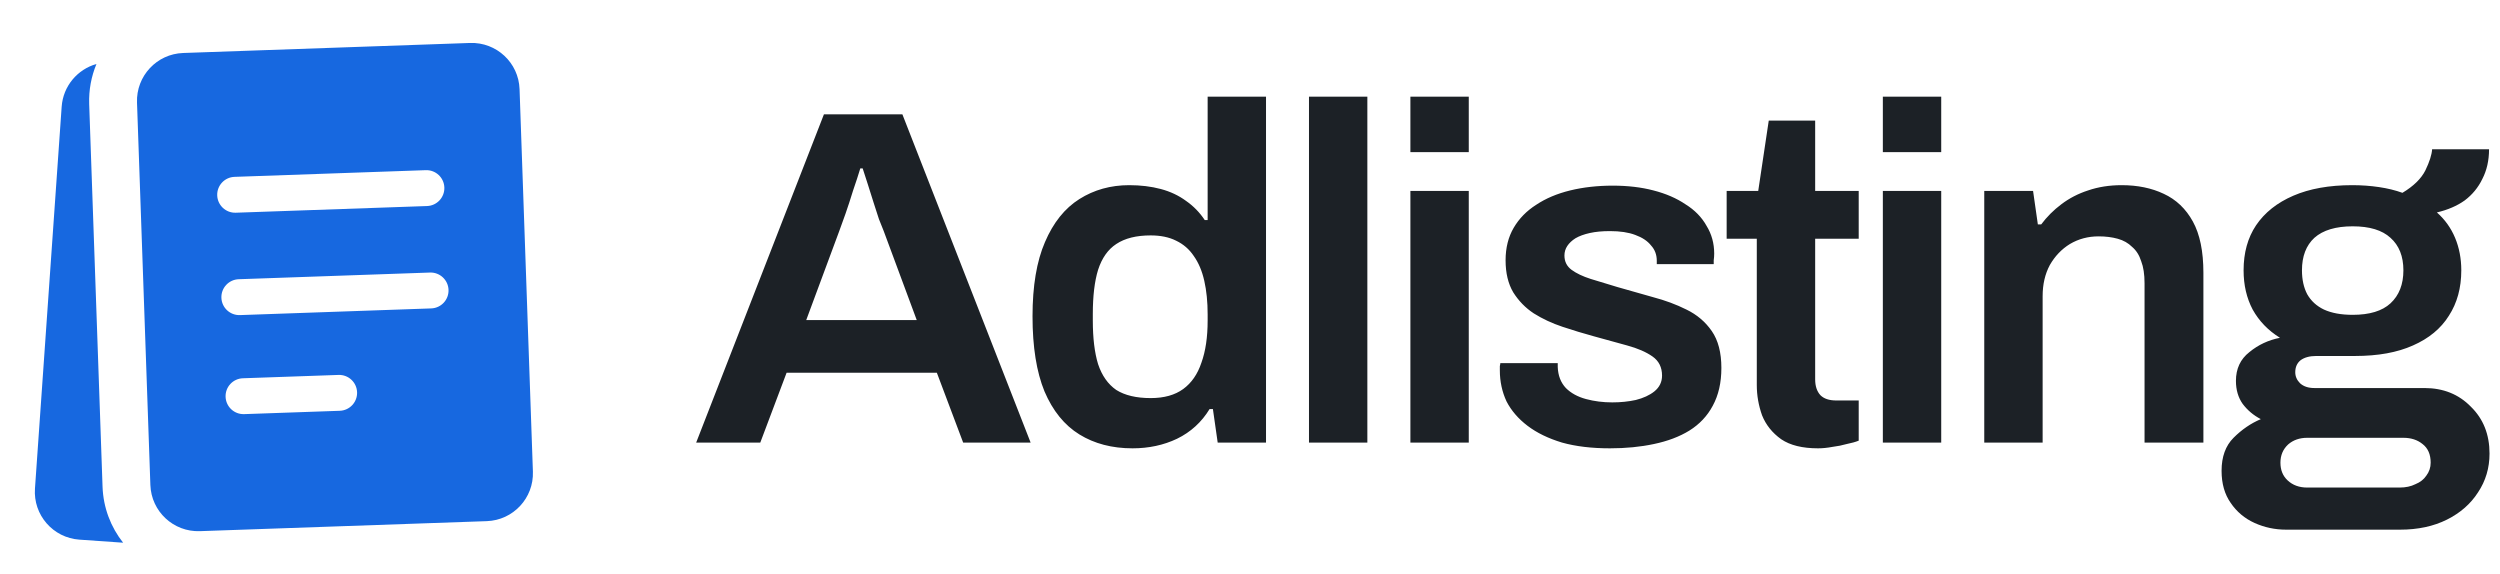 <svg width="209" height="48" viewBox="0 0 209 48" fill="none" xmlns="http://www.w3.org/2000/svg">
<path fill-rule="evenodd" clip-rule="evenodd" d="M5.155 8.923C5.276 7.19 6.483 5.793 8.065 5.349C7.635 6.38 7.415 7.517 7.456 8.707L8.573 40.687C8.635 42.46 9.27 44.078 10.293 45.37L6.634 45.114C4.43 44.96 2.768 43.049 2.923 40.845L5.155 8.923Z" fill="#1768E0"/>
<path fill-rule="evenodd" clip-rule="evenodd" d="M15.312 4.43C13.104 4.507 11.377 6.359 11.454 8.567L12.571 40.547C12.648 42.755 14.5 44.483 16.708 44.405L40.694 43.568C42.901 43.491 44.629 41.638 44.551 39.431L43.435 7.45C43.358 5.242 41.505 3.515 39.297 3.592L15.312 4.43ZM19.606 14.785C18.778 14.814 18.13 15.508 18.159 16.336C18.188 17.164 18.883 17.812 19.711 17.783L35.701 17.225C36.529 17.196 37.176 16.501 37.148 15.673C37.119 14.845 36.424 14.198 35.596 14.226L19.606 14.785ZM19.955 23.343C19.127 23.372 18.48 24.067 18.509 24.895C18.538 25.723 19.232 26.371 20.06 26.342L36.05 25.783C36.878 25.754 37.526 25.06 37.497 24.232C37.468 23.404 36.773 22.756 35.946 22.785L19.955 23.343ZM18.859 33.174C18.83 32.346 19.477 31.652 20.305 31.623L28.3 31.344C29.128 31.315 29.823 31.962 29.852 32.79C29.881 33.618 29.233 34.313 28.405 34.342L20.41 34.621C19.582 34.65 18.888 34.002 18.859 33.174Z" fill="#1768E0"/>
<path d="M58.2 37L68.88 9.56H75.44L86.16 37H80.52L78.32 31.16H65.76L63.56 37H58.2ZM67.4 26.76H76.64L73.88 19.32C73.773 19.053 73.64 18.72 73.48 18.32C73.347 17.893 73.2 17.44 73.04 16.96C72.88 16.453 72.72 15.947 72.56 15.44C72.4 14.933 72.253 14.48 72.12 14.08H71.92C71.76 14.613 71.56 15.227 71.32 15.92C71.107 16.613 70.893 17.267 70.68 17.88C70.467 18.493 70.293 18.973 70.16 19.32L67.4 26.76ZM94.679 37.48C92.973 37.48 91.493 37.093 90.239 36.32C88.986 35.547 88.013 34.347 87.319 32.72C86.653 31.093 86.319 29 86.319 26.44C86.319 23.907 86.666 21.84 87.359 20.24C88.053 18.613 89.013 17.413 90.239 16.64C91.466 15.867 92.853 15.48 94.399 15.48C95.359 15.48 96.239 15.587 97.039 15.8C97.839 16.013 98.546 16.347 99.159 16.8C99.773 17.227 100.293 17.76 100.719 18.4H100.959V8.08H105.839V37H101.799L101.399 34.2H101.119C100.453 35.293 99.546 36.12 98.399 36.68C97.279 37.213 96.039 37.48 94.679 37.48ZM96.199 33.28C97.319 33.28 98.226 33.027 98.919 32.52C99.613 32.013 100.119 31.28 100.439 30.32C100.786 29.36 100.959 28.187 100.959 26.8V26.28C100.959 25.24 100.866 24.307 100.679 23.48C100.493 22.653 100.199 21.96 99.799 21.4C99.426 20.84 98.933 20.413 98.319 20.12C97.733 19.827 97.026 19.68 96.199 19.68C94.999 19.68 94.039 19.92 93.319 20.4C92.626 20.853 92.119 21.573 91.799 22.56C91.506 23.52 91.359 24.747 91.359 26.24V26.8C91.359 28.267 91.506 29.48 91.799 30.44C92.119 31.4 92.626 32.12 93.319 32.6C94.039 33.053 94.999 33.28 96.199 33.28ZM109.431 37V8.08H114.311V37H109.431ZM117.909 12.72V8.08H122.789V12.72H117.909ZM117.909 37V15.96H122.789V37H117.909ZM134.587 37.48C133.067 37.48 131.734 37.32 130.587 37C129.441 36.653 128.481 36.187 127.707 35.6C126.934 35.013 126.347 34.333 125.947 33.56C125.574 32.76 125.387 31.893 125.387 30.96C125.387 30.827 125.387 30.707 125.387 30.6C125.414 30.493 125.427 30.413 125.427 30.36H130.227C130.227 30.413 130.227 30.467 130.227 30.52C130.227 30.573 130.227 30.627 130.227 30.68C130.254 31.4 130.481 31.987 130.907 32.44C131.334 32.867 131.894 33.173 132.587 33.36C133.281 33.547 134.014 33.64 134.787 33.64C135.481 33.64 136.134 33.573 136.747 33.44C137.387 33.28 137.907 33.04 138.307 32.72C138.734 32.373 138.947 31.933 138.947 31.4C138.947 30.707 138.681 30.173 138.147 29.8C137.614 29.427 136.907 29.12 136.027 28.88C135.174 28.64 134.254 28.387 133.267 28.12C132.387 27.88 131.507 27.613 130.627 27.32C129.747 27.027 128.947 26.653 128.227 26.2C127.534 25.747 126.961 25.16 126.507 24.44C126.081 23.72 125.867 22.827 125.867 21.76C125.867 20.72 126.094 19.813 126.547 19.04C127.001 18.267 127.627 17.627 128.427 17.12C129.227 16.587 130.174 16.187 131.267 15.92C132.361 15.653 133.547 15.52 134.827 15.52C136.081 15.52 137.214 15.653 138.227 15.92C139.267 16.187 140.161 16.573 140.907 17.08C141.681 17.56 142.267 18.16 142.667 18.88C143.094 19.573 143.307 20.347 143.307 21.2C143.307 21.387 143.294 21.573 143.267 21.76C143.267 21.947 143.267 22.053 143.267 22.08H138.507V21.8C138.507 21.293 138.347 20.867 138.027 20.52C137.734 20.147 137.294 19.853 136.707 19.64C136.147 19.427 135.441 19.32 134.587 19.32C133.947 19.32 133.387 19.373 132.907 19.48C132.427 19.587 132.027 19.733 131.707 19.92C131.414 20.107 131.187 20.32 131.027 20.56C130.867 20.8 130.787 21.067 130.787 21.36C130.787 21.867 130.987 22.267 131.387 22.56C131.787 22.853 132.321 23.107 132.987 23.32C133.681 23.533 134.427 23.76 135.227 24C136.187 24.267 137.174 24.547 138.187 24.84C139.201 25.107 140.134 25.453 140.987 25.88C141.867 26.307 142.574 26.907 143.107 27.68C143.641 28.453 143.907 29.48 143.907 30.76C143.907 31.987 143.667 33.04 143.187 33.92C142.734 34.773 142.081 35.467 141.227 36C140.401 36.507 139.414 36.88 138.267 37.12C137.147 37.36 135.921 37.48 134.587 37.48ZM151.988 37.48C150.681 37.48 149.655 37.227 148.908 36.72C148.161 36.187 147.628 35.52 147.308 34.72C147.015 33.893 146.868 33.053 146.868 32.2V19.96H144.348V15.96H146.988L147.868 10.08H151.748V15.96H155.388V19.96H151.748V31.72C151.748 32.28 151.895 32.72 152.188 33.04C152.481 33.333 152.921 33.48 153.508 33.48H155.388V36.84C155.121 36.947 154.788 37.04 154.388 37.12C154.015 37.227 153.615 37.307 153.188 37.36C152.761 37.44 152.361 37.48 151.988 37.48ZM157.406 12.72V8.08H162.286V12.72H157.406ZM157.406 37V15.96H162.286V37H157.406ZM165.884 37V15.96H169.964L170.364 18.76H170.644C171.124 18.12 171.684 17.56 172.324 17.08C172.991 16.573 173.738 16.187 174.564 15.92C175.418 15.627 176.351 15.48 177.364 15.48C178.698 15.48 179.871 15.72 180.884 16.2C181.924 16.68 182.738 17.453 183.324 18.52C183.911 19.587 184.204 21.013 184.204 22.8V37H179.284V23.68C179.284 22.933 179.191 22.32 179.004 21.84C178.844 21.333 178.591 20.933 178.244 20.64C177.924 20.32 177.524 20.093 177.044 19.96C176.564 19.827 176.031 19.76 175.444 19.76C174.564 19.76 173.764 19.973 173.044 20.4C172.351 20.827 171.791 21.413 171.364 22.16C170.964 22.907 170.764 23.773 170.764 24.76V37H165.884ZM191.124 44.28C190.19 44.28 189.31 44.093 188.484 43.72C187.657 43.347 186.99 42.787 186.484 42.04C185.977 41.32 185.724 40.427 185.724 39.36C185.724 38.187 186.057 37.267 186.724 36.6C187.417 35.907 188.177 35.387 189.004 35.04C188.39 34.72 187.884 34.293 187.484 33.76C187.11 33.227 186.924 32.587 186.924 31.84C186.924 30.827 187.297 30.027 188.044 29.44C188.79 28.827 189.644 28.427 190.604 28.24C189.617 27.627 188.857 26.84 188.324 25.88C187.817 24.92 187.564 23.827 187.564 22.6C187.564 21.133 187.91 19.88 188.604 18.84C189.324 17.773 190.364 16.947 191.724 16.36C193.084 15.773 194.724 15.48 196.644 15.48C197.417 15.48 198.164 15.533 198.884 15.64C199.604 15.747 200.257 15.907 200.844 16.12C201.777 15.56 202.417 14.933 202.764 14.24C203.11 13.52 203.297 12.933 203.324 12.48H208.084C208.084 13.413 207.897 14.24 207.524 14.96C207.177 15.68 206.684 16.28 206.044 16.76C205.404 17.213 204.63 17.547 203.724 17.76C204.39 18.347 204.897 19.053 205.244 19.88C205.59 20.707 205.764 21.613 205.764 22.6C205.764 24.067 205.417 25.333 204.724 26.4C204.057 27.467 203.057 28.293 201.724 28.88C200.417 29.467 198.804 29.76 196.884 29.76H193.644C193.084 29.76 192.644 29.88 192.324 30.12C192.03 30.36 191.884 30.693 191.884 31.12C191.884 31.467 192.017 31.773 192.284 32.04C192.577 32.307 192.977 32.44 193.484 32.44H202.684C204.257 32.44 205.55 32.96 206.564 34C207.604 35.013 208.124 36.32 208.124 37.92C208.124 39.12 207.804 40.2 207.164 41.16C206.55 42.12 205.684 42.88 204.564 43.44C203.444 44 202.137 44.28 200.644 44.28H191.124ZM192.884 40.76H200.604C201.11 40.76 201.55 40.667 201.924 40.48C202.324 40.32 202.63 40.08 202.844 39.76C203.084 39.44 203.204 39.08 203.204 38.68C203.204 37.987 202.977 37.467 202.524 37.12C202.097 36.773 201.564 36.6 200.924 36.6H192.884C192.244 36.6 191.71 36.787 191.284 37.16C190.857 37.56 190.644 38.067 190.644 38.68C190.644 39.293 190.844 39.787 191.244 40.16C191.67 40.56 192.217 40.76 192.884 40.76ZM196.684 26.32C198.097 26.32 199.15 26 199.844 25.36C200.564 24.693 200.924 23.773 200.924 22.6C200.924 21.427 200.564 20.52 199.844 19.88C199.15 19.24 198.097 18.92 196.684 18.92C195.27 18.92 194.204 19.24 193.484 19.88C192.79 20.52 192.444 21.427 192.444 22.6C192.444 23.373 192.59 24.04 192.884 24.6C193.204 25.16 193.67 25.587 194.284 25.88C194.924 26.173 195.724 26.32 196.684 26.32Z" fill="#1C2126"/>
</svg>
